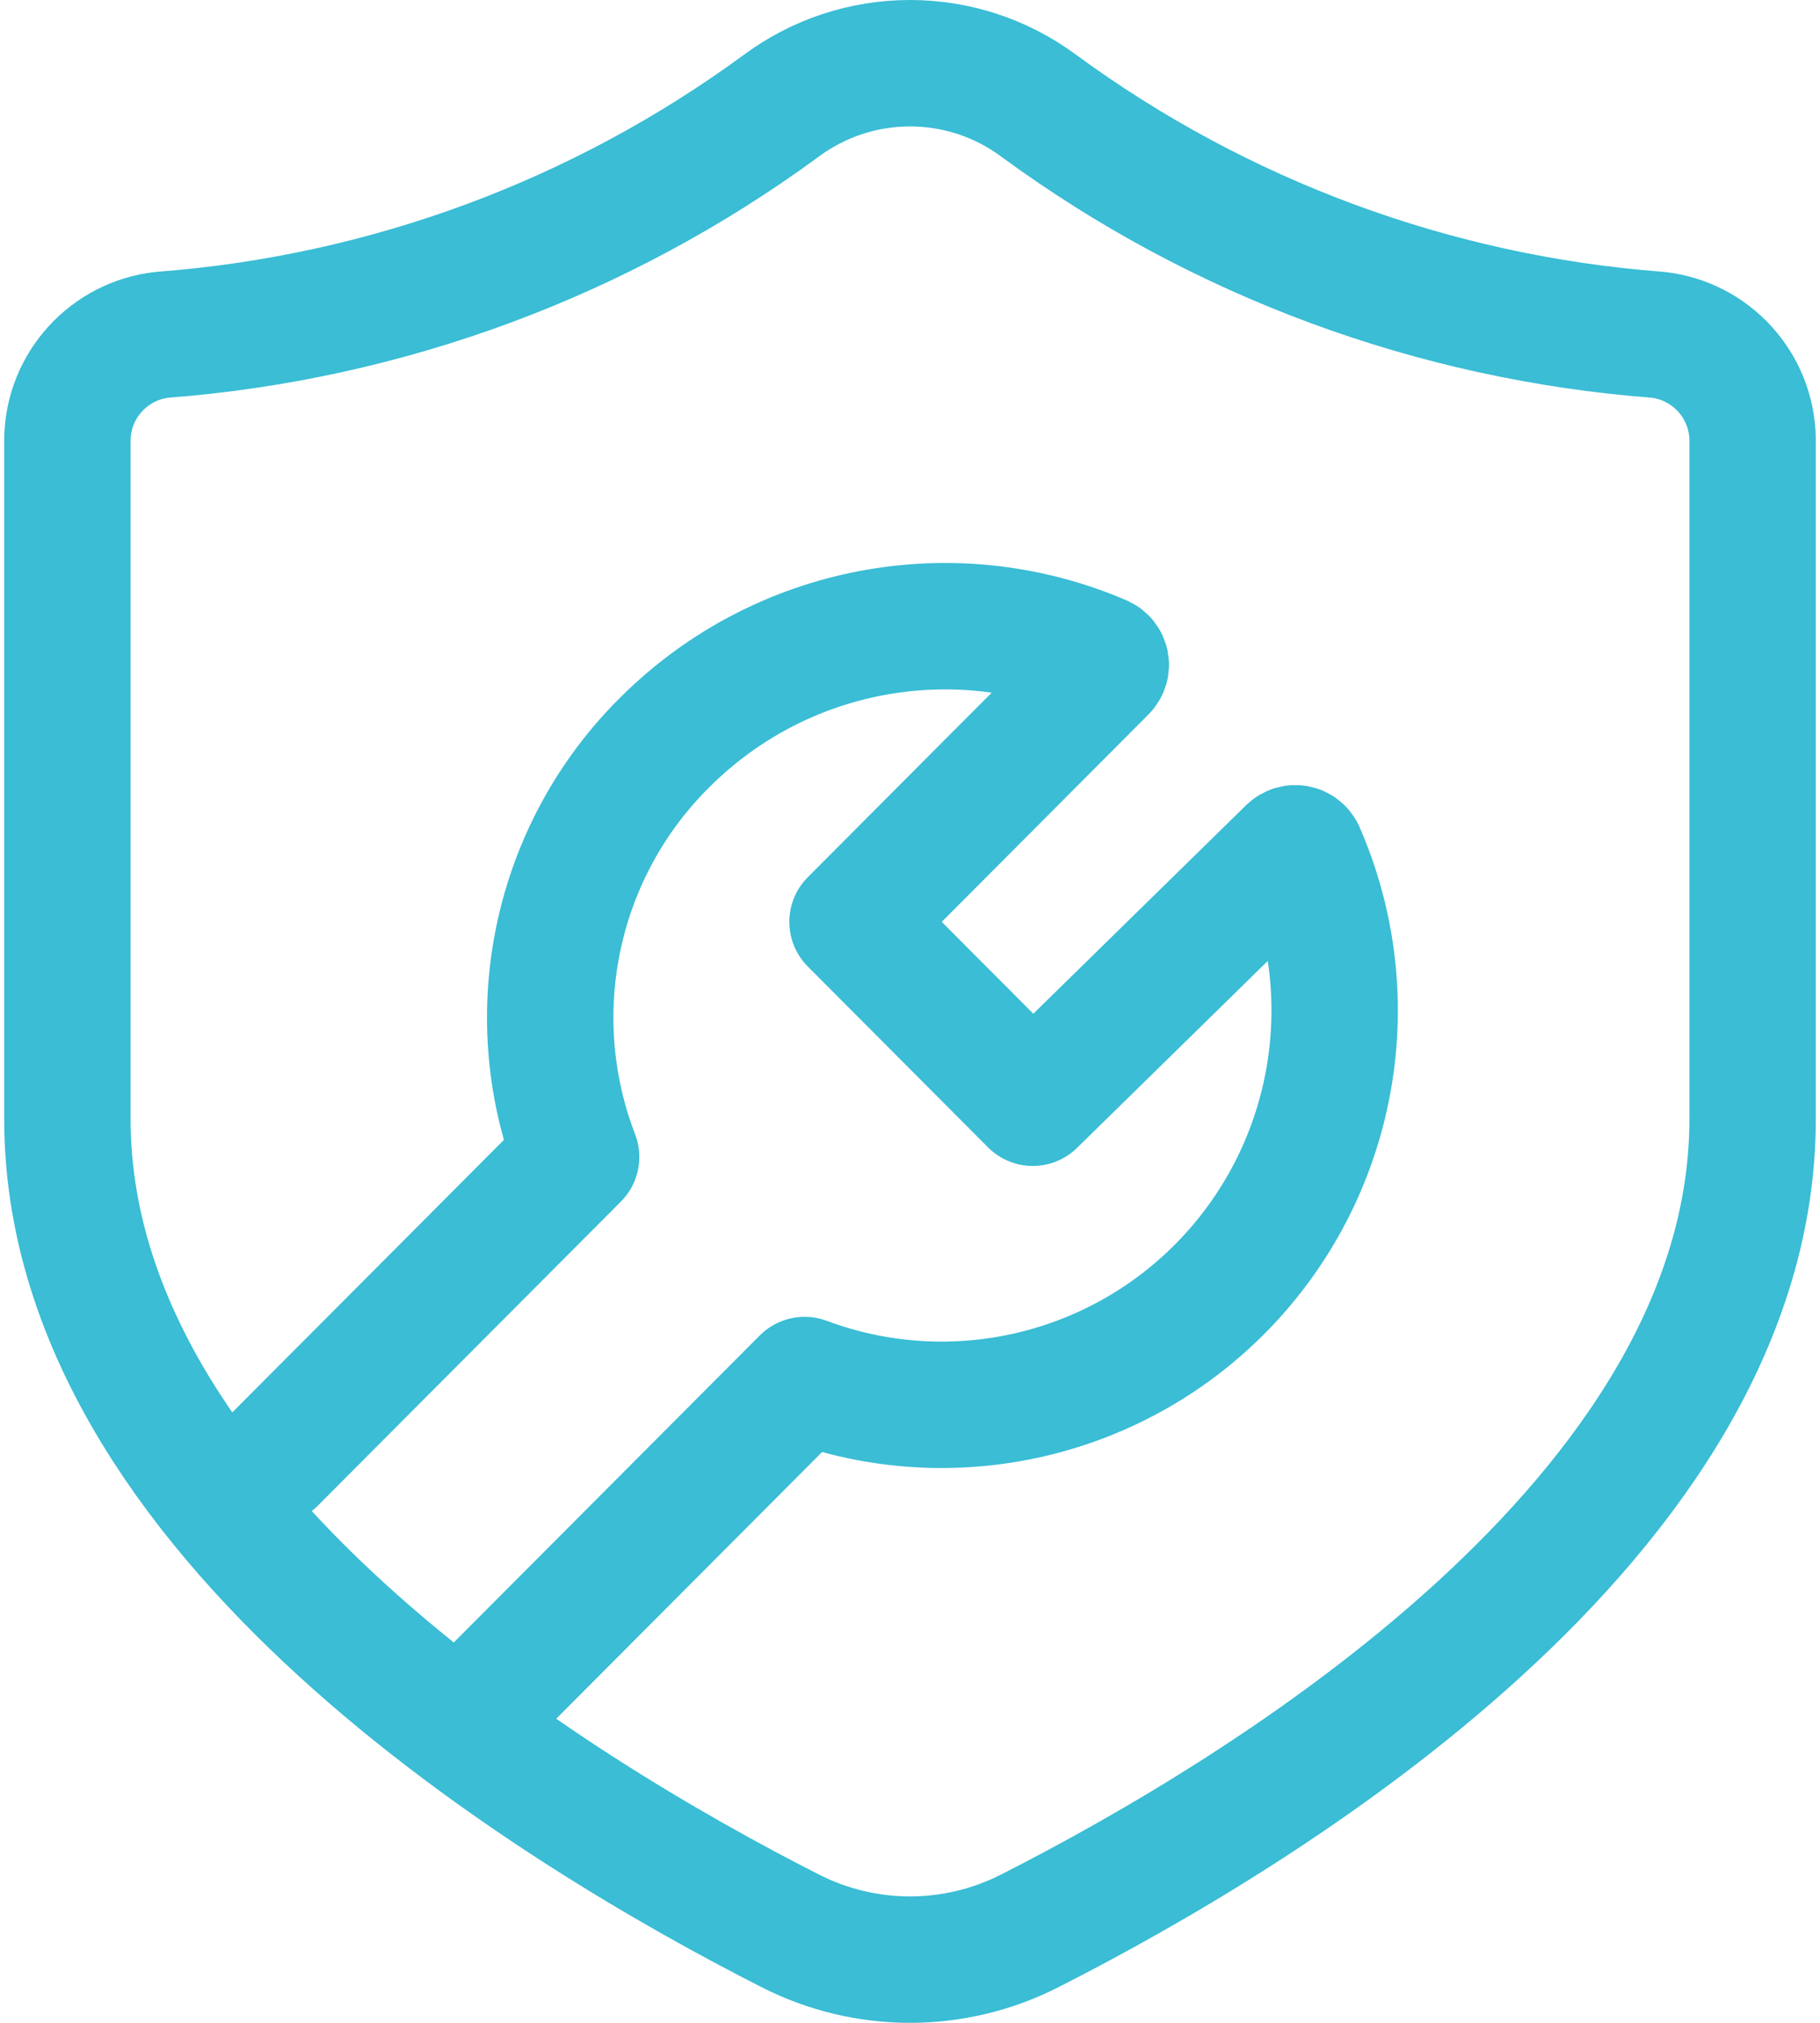 <svg width="36" height="40" viewBox="0 0 36 40" fill="none" xmlns="http://www.w3.org/2000/svg">
<g id="Group">
<path id="Vector" d="M9.839 33.383L15.915 27.289C18.84 28.381 22.134 27.612 24.277 25.336C26.421 23.059 26.999 19.718 25.745 16.851C25.726 16.811 25.689 16.784 25.646 16.776C25.603 16.768 25.559 16.782 25.527 16.811L20.429 21.806L16.863 18.229L21.835 13.242C21.866 13.21 21.879 13.165 21.871 13.122C21.863 13.078 21.834 13.041 21.794 13.022C18.859 11.758 15.453 12.402 13.178 14.652C10.998 16.79 10.297 20.025 11.396 22.878L5.4 28.892M34.667 22.127V8.686C34.651 7.622 33.845 6.736 32.787 6.62C28.367 6.284 24.128 4.717 20.553 2.096C19.795 1.532 18.898 1.25 18 1.25C17.102 1.25 16.205 1.532 15.447 2.096C11.872 4.717 7.633 6.284 3.213 6.62C2.155 6.736 1.349 7.622 1.333 8.686V22.127C1.333 29.983 11.021 35.839 15.633 38.182C17.123 38.941 18.886 38.939 20.375 38.178C24.99 35.833 34.667 29.991 34.667 22.127Z" stroke="#3ABDD5" stroke-width="2.5" stroke-linecap="round" stroke-linejoin="round"/>
</g>
</svg>
